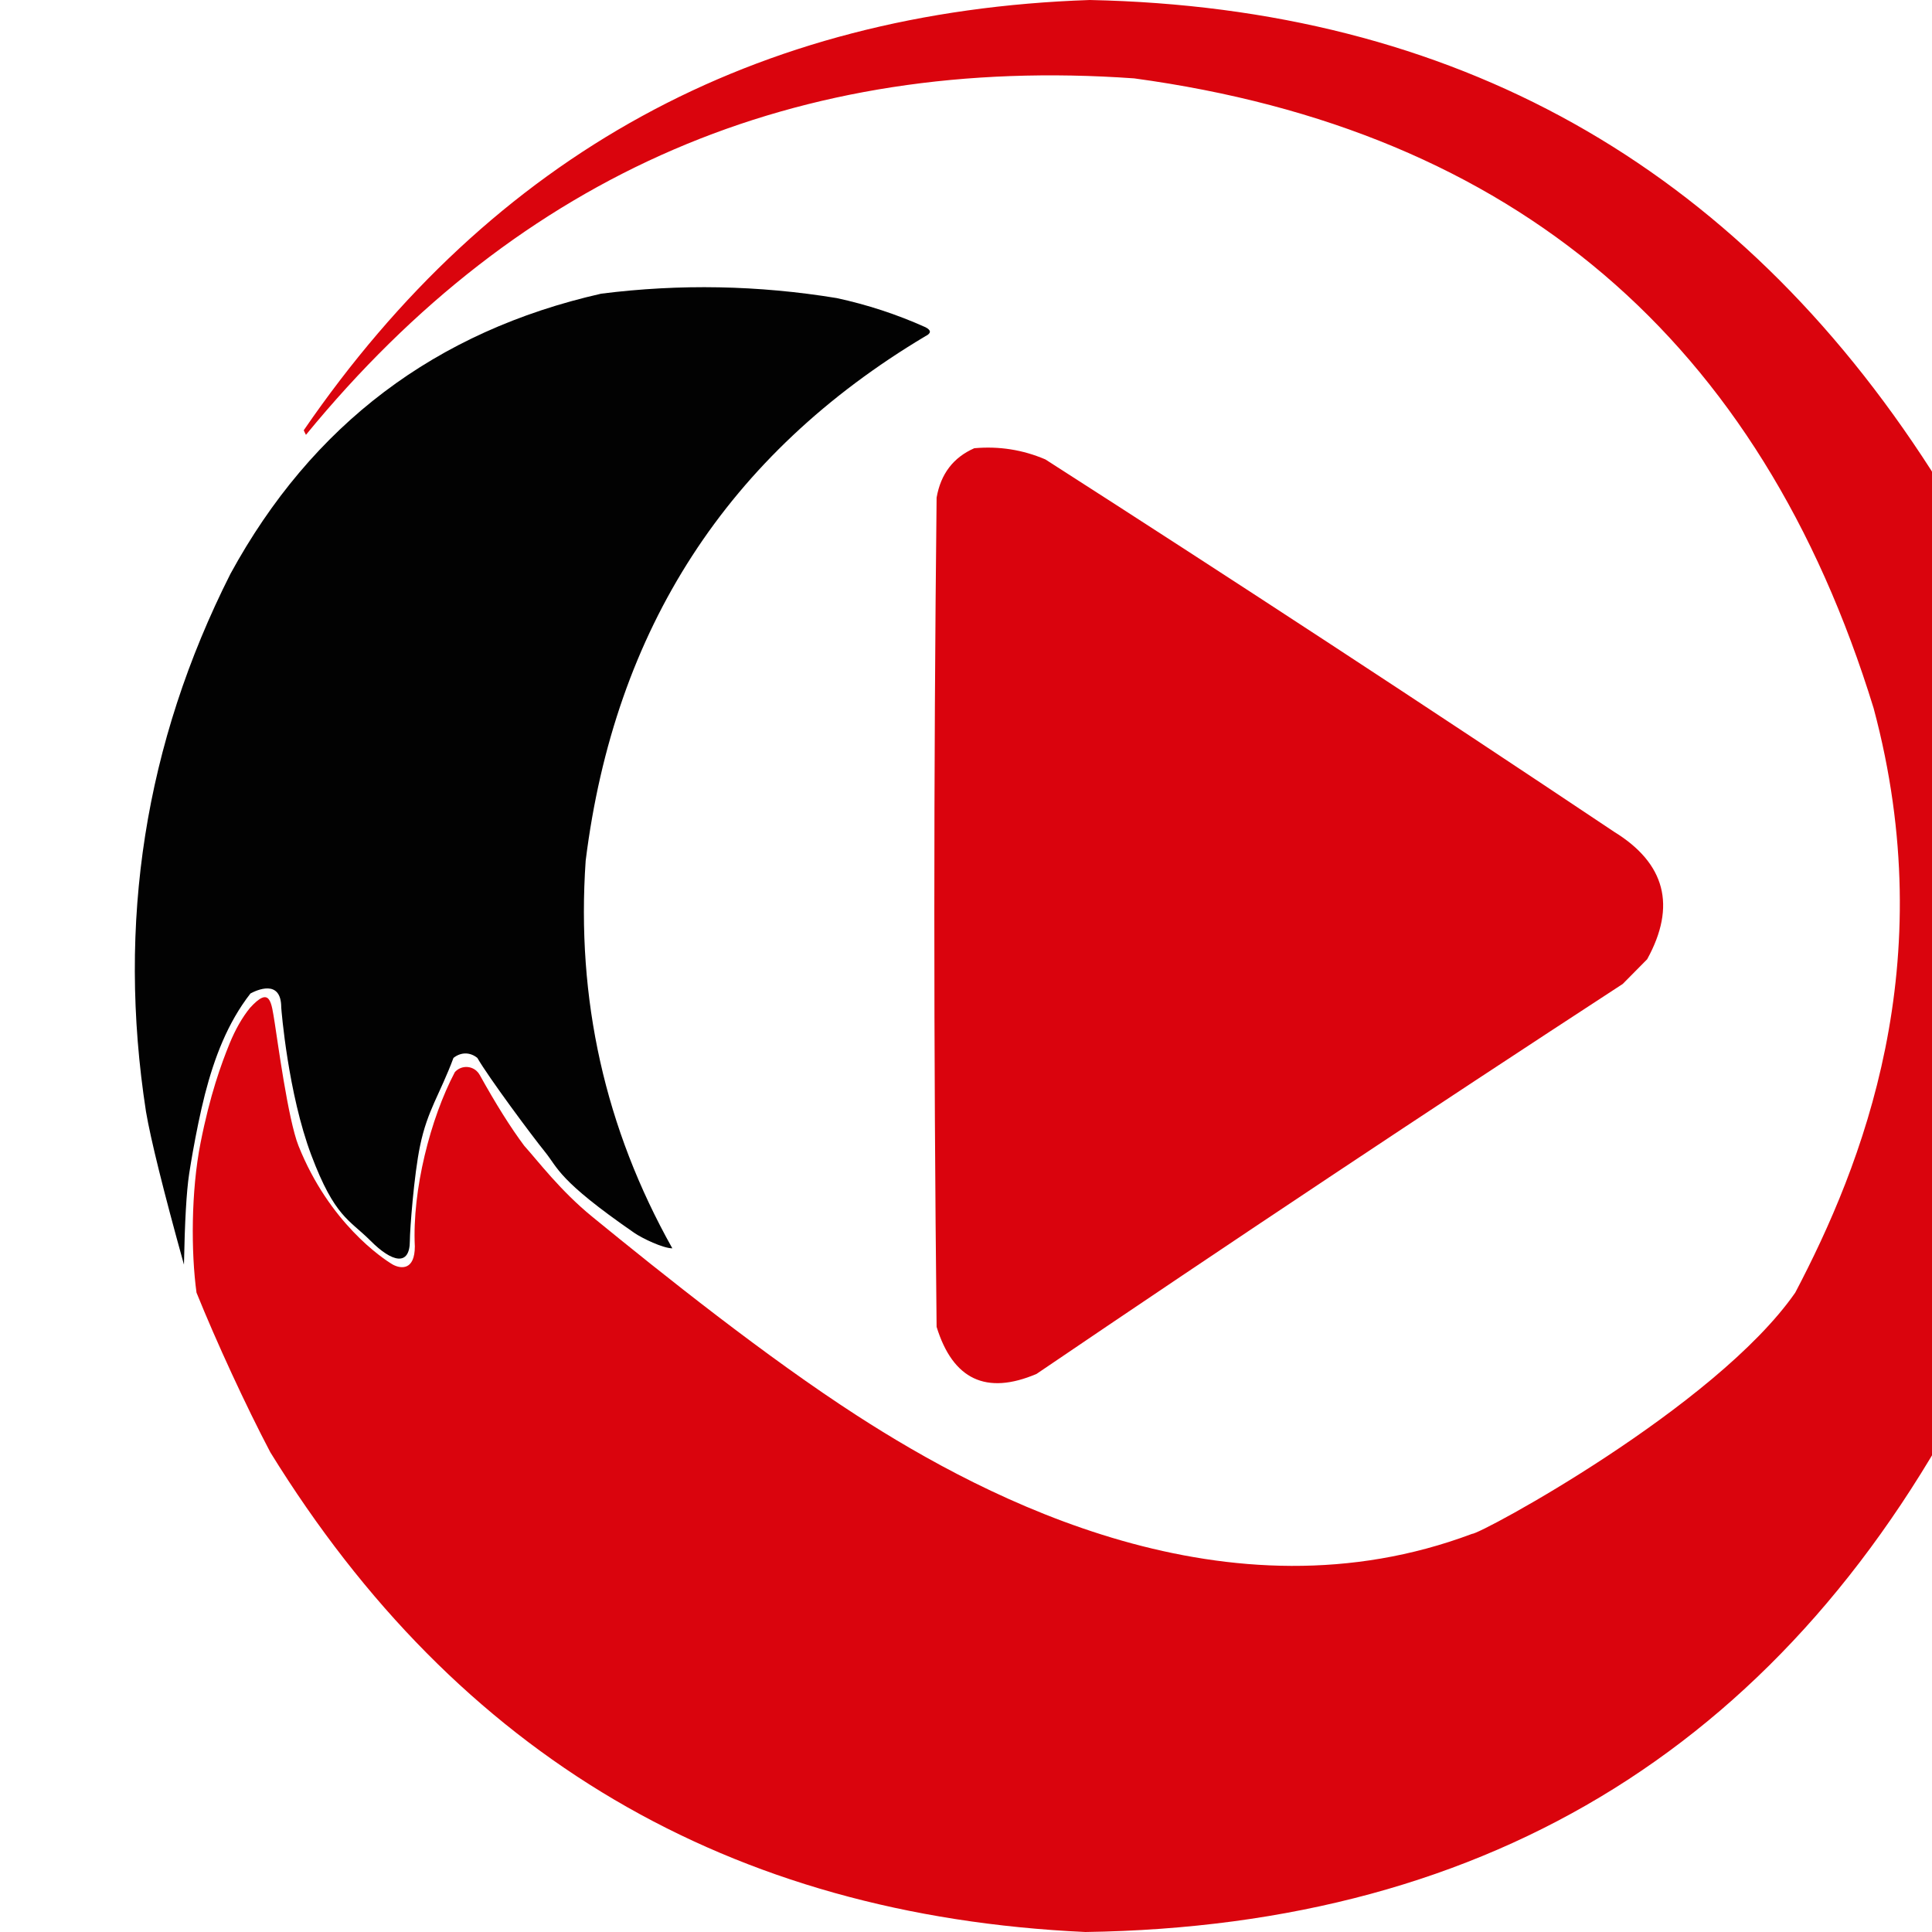 <svg width="14px" height="14px" viewBox="0 0 14 14" version="1.1" xmlns="http://www.w3.org/2000/svg" xmlns:xlink="http://www.w3.org/1999/xlink">
    <g id="页面-1" stroke="none" stroke-width="1" fill="none" fill-rule="evenodd">
        <g id="souhu-mini" transform="translate(0.977, 0)">
            <path d="M1.87,9.164 C1.93,9.196 2.029,9.205 2.029,9.032 C2.009,8.625 2.142,8.104 2.319,7.769 C2.319,7.769 2.319,7.769 2.319,7.769 C2.36,7.723 2.43,7.719 2.476,7.76 C2.485,7.768 2.493,7.778 2.499,7.789 C2.616,8 2.724,8.172 2.822,8.303 C2.923,8.415 3.085,8.63 3.316,8.818 C3.825,9.234 4.579,9.836 5.235,10.259 C6.178,10.868 7.923,11.779 9.69,11.115 C9.746,11.12 11.454,10.198 12.032,9.367 C12.516,8.446 13.097,6.986 12.6,5.132 C11.779,2.463 9.993,0.942 7.242,0.568 C4.794,0.394 2.794,1.255 1.24,3.151 C1.234,3.14 1.229,3.129 1.224,3.118 C2.594,1.122 4.493,0.082 6.92,0 C9.561,0.055 11.594,1.192 13.019,3.411 C14.209,5.543 14.317,7.73 13.34,9.972 C11.996,12.614 9.845,13.957 6.888,14 C4.307,13.881 2.339,12.723 0.982,10.524 C0.804,10.186 0.59,9.721 0.447,9.367 C0.407,9.076 0.407,8.632 0.476,8.283 C0.545,7.933 0.625,7.714 0.687,7.561 C0.729,7.459 0.778,7.373 0.834,7.304 C0.982,7.141 0.989,7.261 1.014,7.414 C1.033,7.531 1.11,8.112 1.186,8.303 C1.408,8.859 1.793,9.119 1.87,9.164 Z" id="路径" fill="#DA040D"></path>
            <path d="M2.973,8.348 C2.875,8.227 2.564,7.808 2.482,7.666 C2.429,7.623 2.363,7.623 2.309,7.666 C2.21,7.931 2.12,8.046 2.067,8.303 C2.023,8.512 1.993,8.912 1.993,8.991 C1.993,9.179 1.863,9.147 1.708,8.991 C1.553,8.836 1.449,8.821 1.279,8.371 C1.11,7.922 1.062,7.319 1.061,7.301 C1.061,7.09 0.879,7.177 0.838,7.199 C0.672,7.412 0.576,7.666 0.508,7.93 C0.473,8.068 0.445,8.209 0.42,8.348 C0.418,8.357 0.395,8.494 0.394,8.504 C0.374,8.634 0.362,8.854 0.356,9.164 C0.206,8.624 0.115,8.255 0.081,8.056 C-0.131,6.686 0.073,5.386 0.693,4.158 C1.283,3.077 2.179,2.4 3.38,2.128 C3.95,2.056 4.519,2.067 5.086,2.16 C5.308,2.208 5.522,2.278 5.729,2.371 C5.772,2.393 5.772,2.415 5.729,2.436 C4.296,3.291 3.476,4.558 3.267,6.237 C3.198,7.24 3.407,8.176 3.895,9.046 C3.827,9.045 3.679,8.975 3.618,8.933 C3.067,8.552 3.067,8.464 2.973,8.348 Z" id="路径" fill="#020202"></path>
            <path d="M6.083,3.248 C6.263,3.232 6.434,3.259 6.598,3.329 C7.98,4.215 9.353,5.114 10.717,6.026 C11.091,6.255 11.172,6.564 10.959,6.951 C10.9,7.011 10.841,7.07 10.782,7.13 C9.357,8.059 7.941,9.001 6.534,9.956 C6.17,10.111 5.928,9.997 5.81,9.615 C5.788,7.612 5.788,5.609 5.81,3.606 C5.84,3.434 5.931,3.315 6.083,3.248 Z" id="路径" fill="#DA030D"></path>
        </g>
    </g>
</svg>
